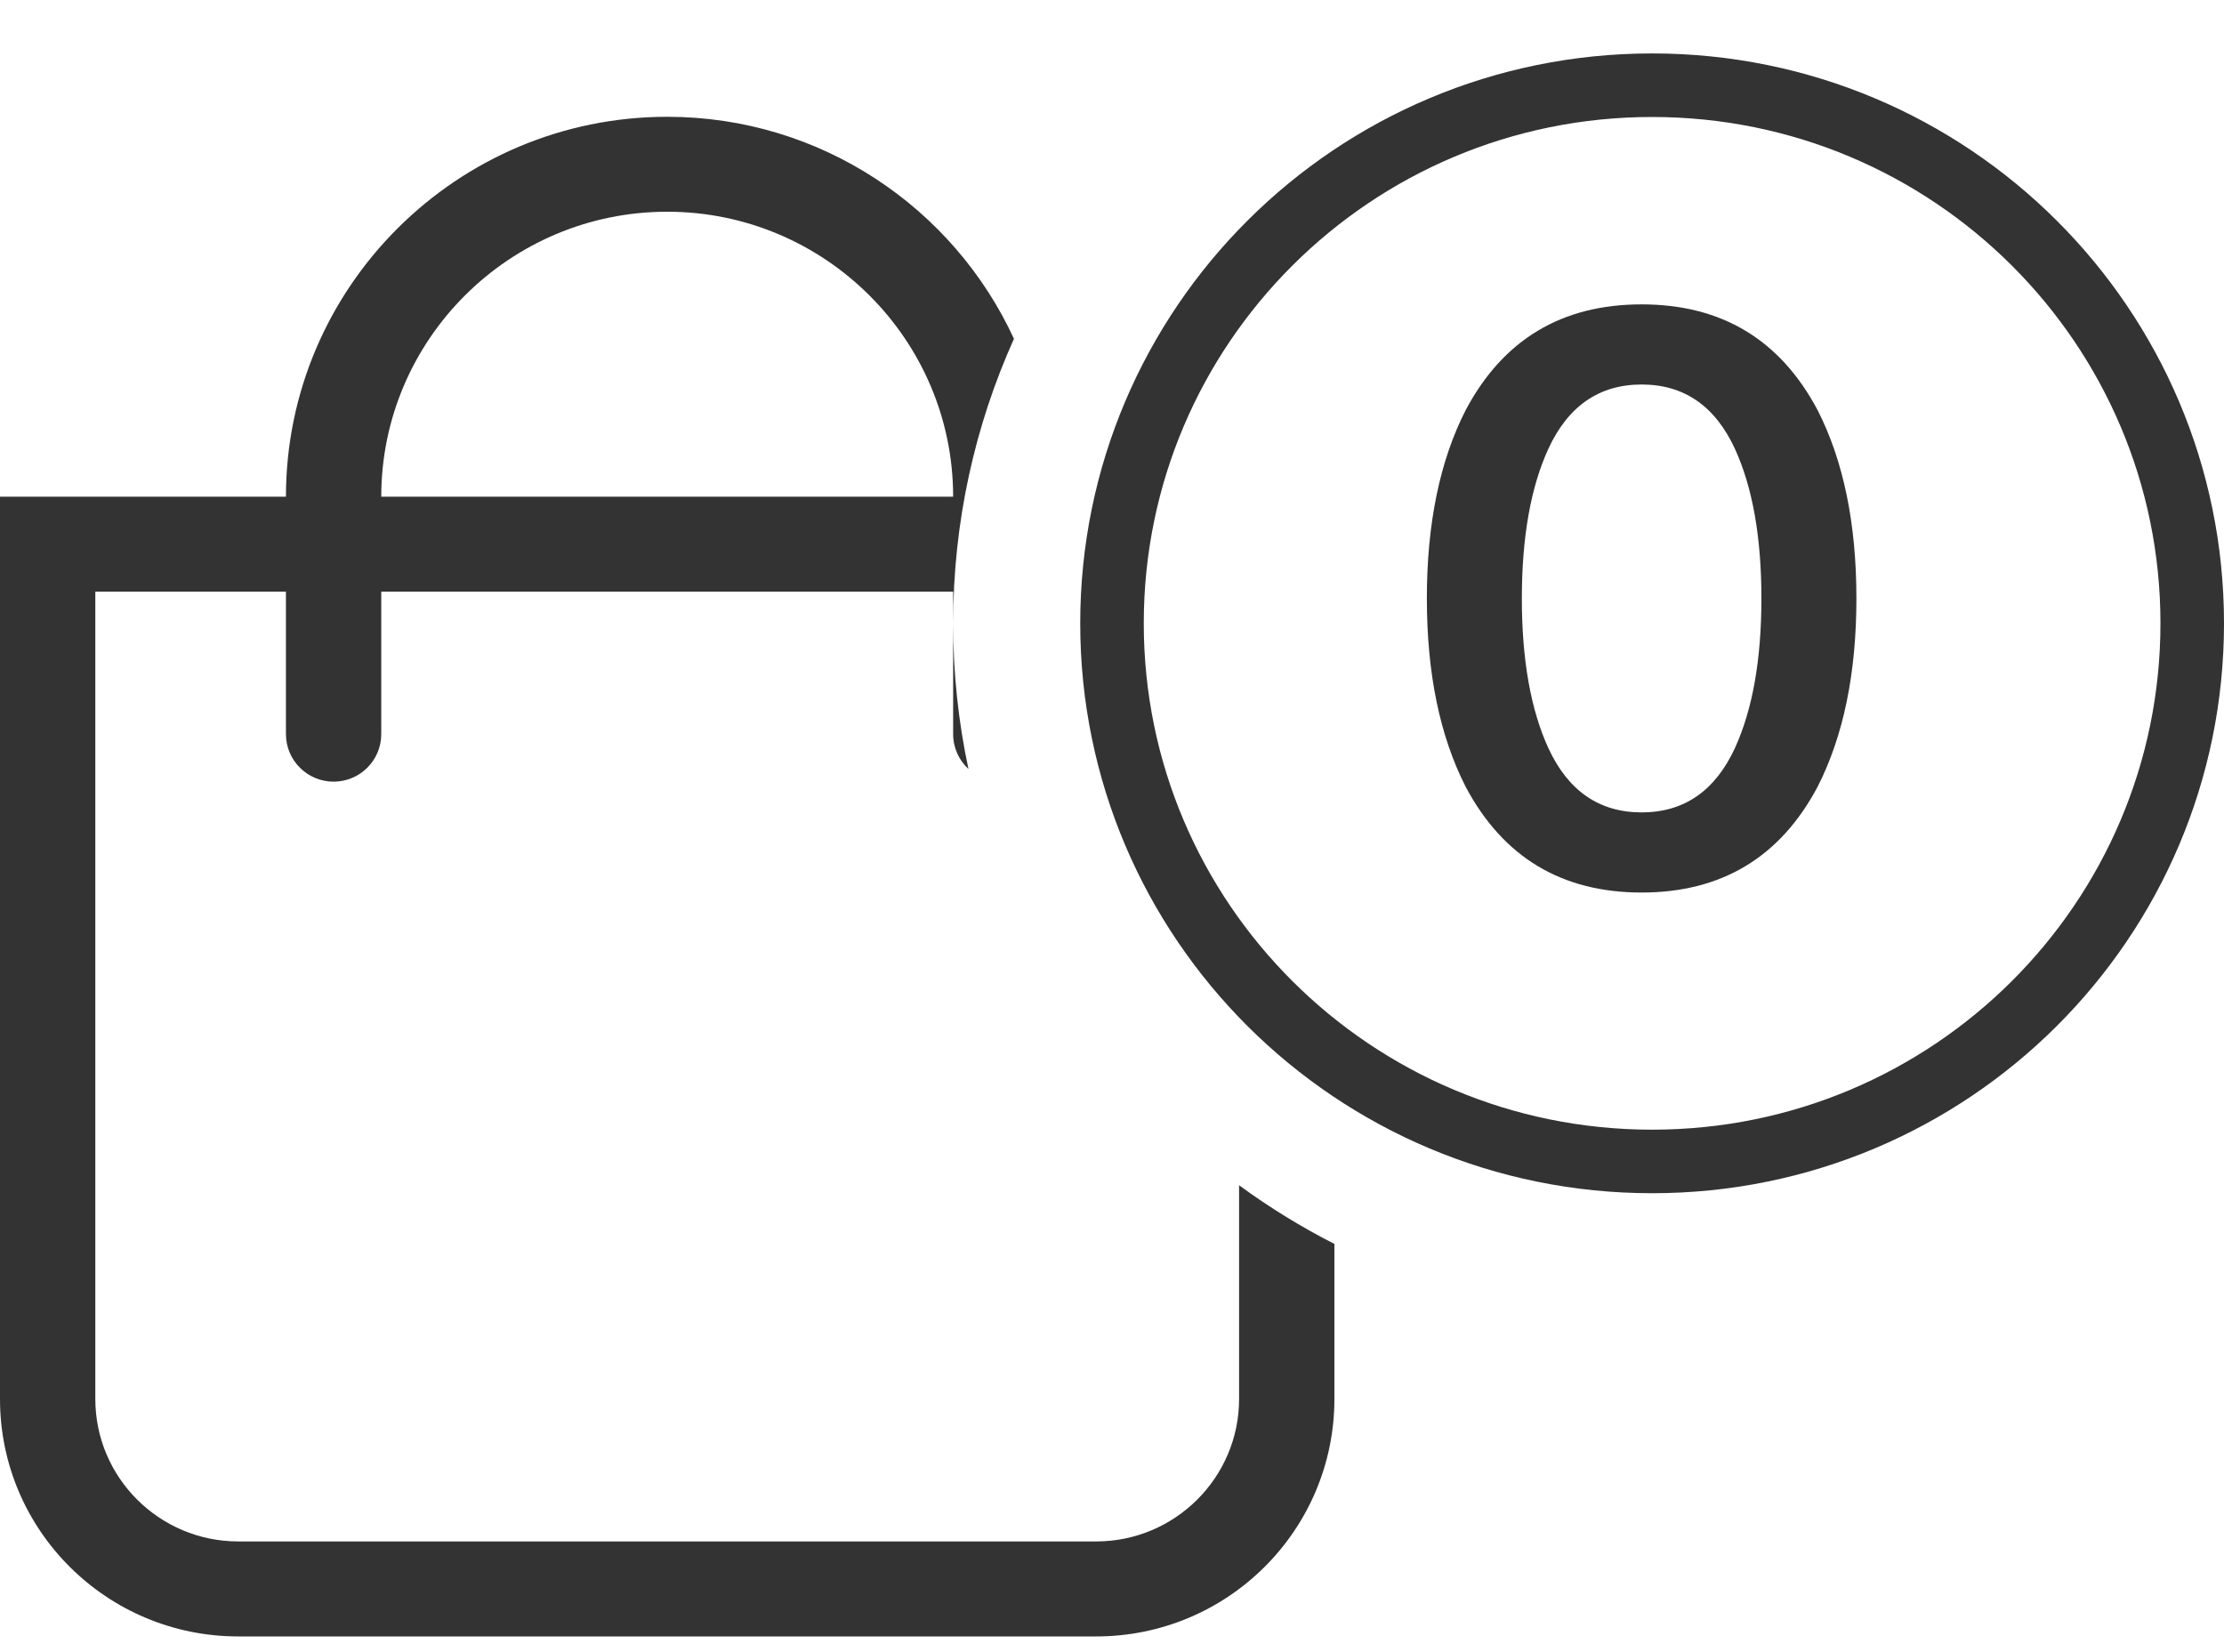 <svg width="35" height="26" viewBox="0 0 35 26" fill="none" xmlns="http://www.w3.org/2000/svg">
<path fill-rule="evenodd" clip-rule="evenodd" d="M15.957 5.332C15.008 3.272 12.919 1.838 10.5 1.838C7.192 1.838 4.5 4.52 4.5 7.817H0V22.016C0 24.08 1.679 25.753 3.75 25.753H17.25C19.321 25.753 21 24.08 21 22.016V19.576C20.474 19.308 19.973 18.999 19.5 18.653V22.016C19.5 23.253 18.491 24.258 17.25 24.258H3.75C2.509 24.258 1.5 23.253 1.5 22.016V9.311H4.5V11.553C4.5 11.966 4.836 12.301 5.25 12.301C5.664 12.301 6 11.966 6 11.553V9.311H15V9.81V11.553C15 11.77 15.093 11.966 15.241 12.102C15.083 11.363 15 10.596 15 9.81C15 8.214 15.342 6.699 15.957 5.332ZM15 7.817C15 5.344 12.981 3.332 10.5 3.332C8.019 3.332 6 5.344 6 7.817H15Z" fill="#333333"/>
<path d="M28.604 6.454C29.011 7.251 29.215 8.239 29.215 9.418C29.215 10.596 29.011 11.584 28.604 12.382C28.015 13.491 27.092 14.046 25.835 14.046C24.578 14.046 23.655 13.491 23.066 12.382C22.659 11.584 22.455 10.596 22.455 9.418C22.455 8.239 22.659 7.251 23.066 6.454C23.655 5.344 24.578 4.79 25.835 4.79C27.092 4.79 28.015 5.344 28.604 6.454ZM24.366 7.065C24.089 7.671 23.95 8.456 23.95 9.418C23.95 10.38 24.089 11.164 24.366 11.771C24.678 12.447 25.168 12.785 25.835 12.785C26.502 12.785 26.992 12.447 27.304 11.771C27.581 11.164 27.72 10.38 27.72 9.418C27.72 8.456 27.581 7.671 27.304 7.065C26.992 6.389 26.502 6.051 25.835 6.051C25.168 6.051 24.678 6.389 24.366 7.065Z" fill="#333333"/>
<path d="M34.5 9.81C34.5 14.485 30.696 18.278 26 18.278C21.304 18.278 17.5 14.485 17.5 9.81C17.5 5.134 21.304 1.341 26 1.341C30.696 1.341 34.5 5.134 34.5 9.81Z" stroke="#333333"/>
</svg>
